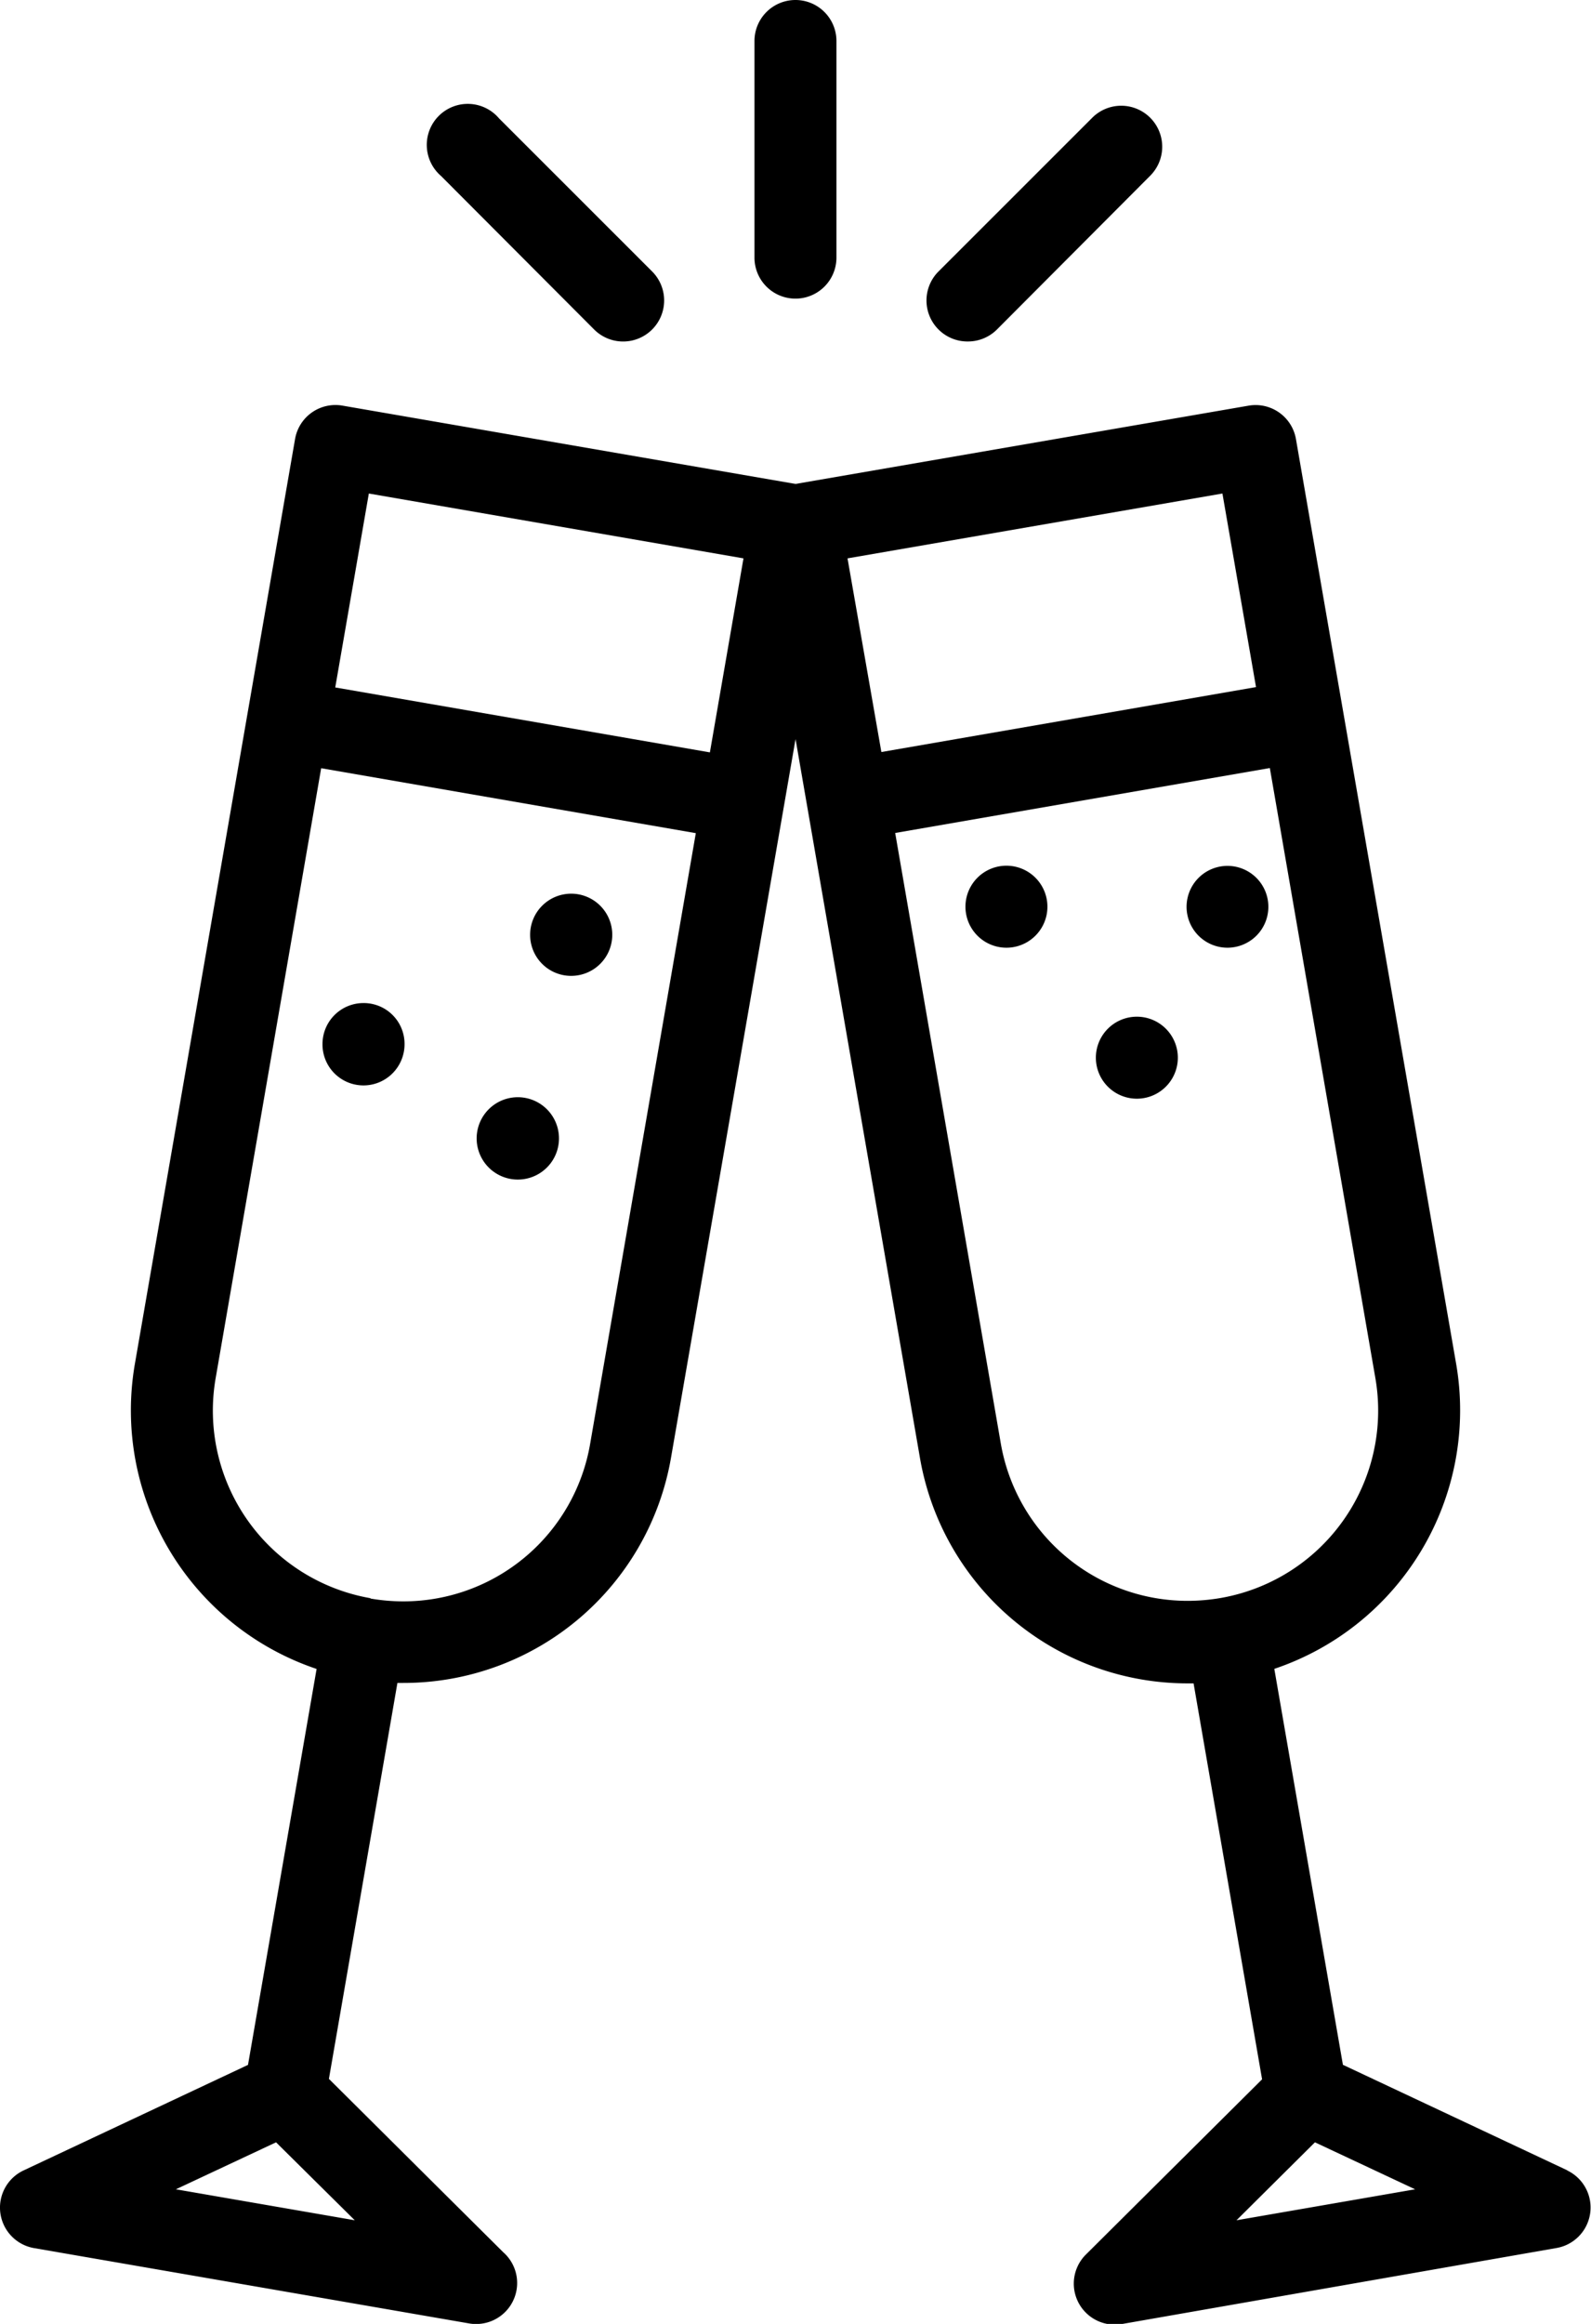 <svg data-name="Layer 1" xmlns="http://www.w3.org/2000/svg" viewBox="0 0 180.91 264.12"><path d="M90.45 33.94a4.66 4.66 0 0 0 4.66-4.66V4.66a4.66 4.66 0 1 0-9.32 0v24.62a4.66 4.66 0 0 0 4.66 4.66zm0 0M67.56 37.45a4.66 4.66 0 1 0 6.59-6.6l-17.41-17.4A4.66 4.66 0 1 0 50.15 20zm0 0M110.06 38.81a4.66 4.66 0 0 0 3.3-1.36L130.76 20a4.66 4.66 0 1 0-6.59-6.59l-17.41 17.4a4.66 4.66 0 0 0 3.3 8zm0 0M64.94 110.91a4.67 4.67 0 1 0-4.66-4.67 4.66 4.66 0 0 0 4.66 4.67zm0 0"/><path d="M178.23 246.67l-25.53-12-7.8-45a31 31 0 0 0 20.68-34.64L147.36 49.9a4.66 4.66 0 0 0-5.36-3.8L90.46 55l-51.52-8.9a4.66 4.66 0 0 0-5.39 3.8L15.33 155.05A31 31 0 0 0 36 189.68l-7.8 45-25.53 12a4.67 4.67 0 0 0 1.19 8.82l49.46 8.56a4.22 4.22 0 0 0 .79.07h.11a4.66 4.66 0 0 0 3-8.16l-19.82-19.7 7.79-45h.66a30.86 30.86 0 0 0 30.46-25.66L90.46 84l14.14 81.66a30.87 30.87 0 0 0 30.46 25.66h.66l7.79 45-20 19.88a4.66 4.66 0 0 0 3.28 8 4.22 4.22 0 0 0 .79-.07l49.42-8.64a4.67 4.67 0 0 0 1.19-8.82zM41.94 56.09l42.6 7.37-3.82 22.05-42.6-7.38zm.19 125.55a21.64 21.64 0 0 1-17.61-25l12-69.33 42.6 7.38-12 69.31a21.55 21.55 0 0 1-21.27 18 22.16 22.16 0 0 1-3.72-.32zm-1.79 70.7L20 248.82l11.39-5.34zM113.79 164l-12-69.33 42.6-7.38 12 69.33a21.62 21.62 0 0 1-17.61 25 22.16 22.16 0 0 1-3.72.32A21.55 21.55 0 0 1 113.79 164zM139 56.09l3.82 22-42.6 7.38-3.85-22.01zm1.6 196.25l8.92-8.86 11.39 5.34zm0 0"/><path d="M114.44 98.39a4.66 4.66 0 0 0 0 9.32 4.66 4.66 0 0 0 0-9.32zm0 0M142.87 106.34a4.65 4.65 0 1 0-3.29 1.37 4.67 4.67 0 0 0 3.29-1.37zm0 0M129.27 115.55a4.66 4.66 0 0 0-4.66 4.66 4.66 4.66 0 1 0 9.32 0 4.66 4.66 0 0 0-4.66-4.66zm0 0M41.33 114a4.66 4.66 0 0 0-4.66 4.66 4.66 4.66 0 0 0 8 3.29 4.68 4.68 0 0 0 1.33-3.29 4.64 4.64 0 0 0-4.67-4.66zm0 0M63.56 129.39a4.68 4.68 0 1 0-1.37 3.3 4.67 4.67 0 0 0 1.37-3.3zm0 0"/></svg>